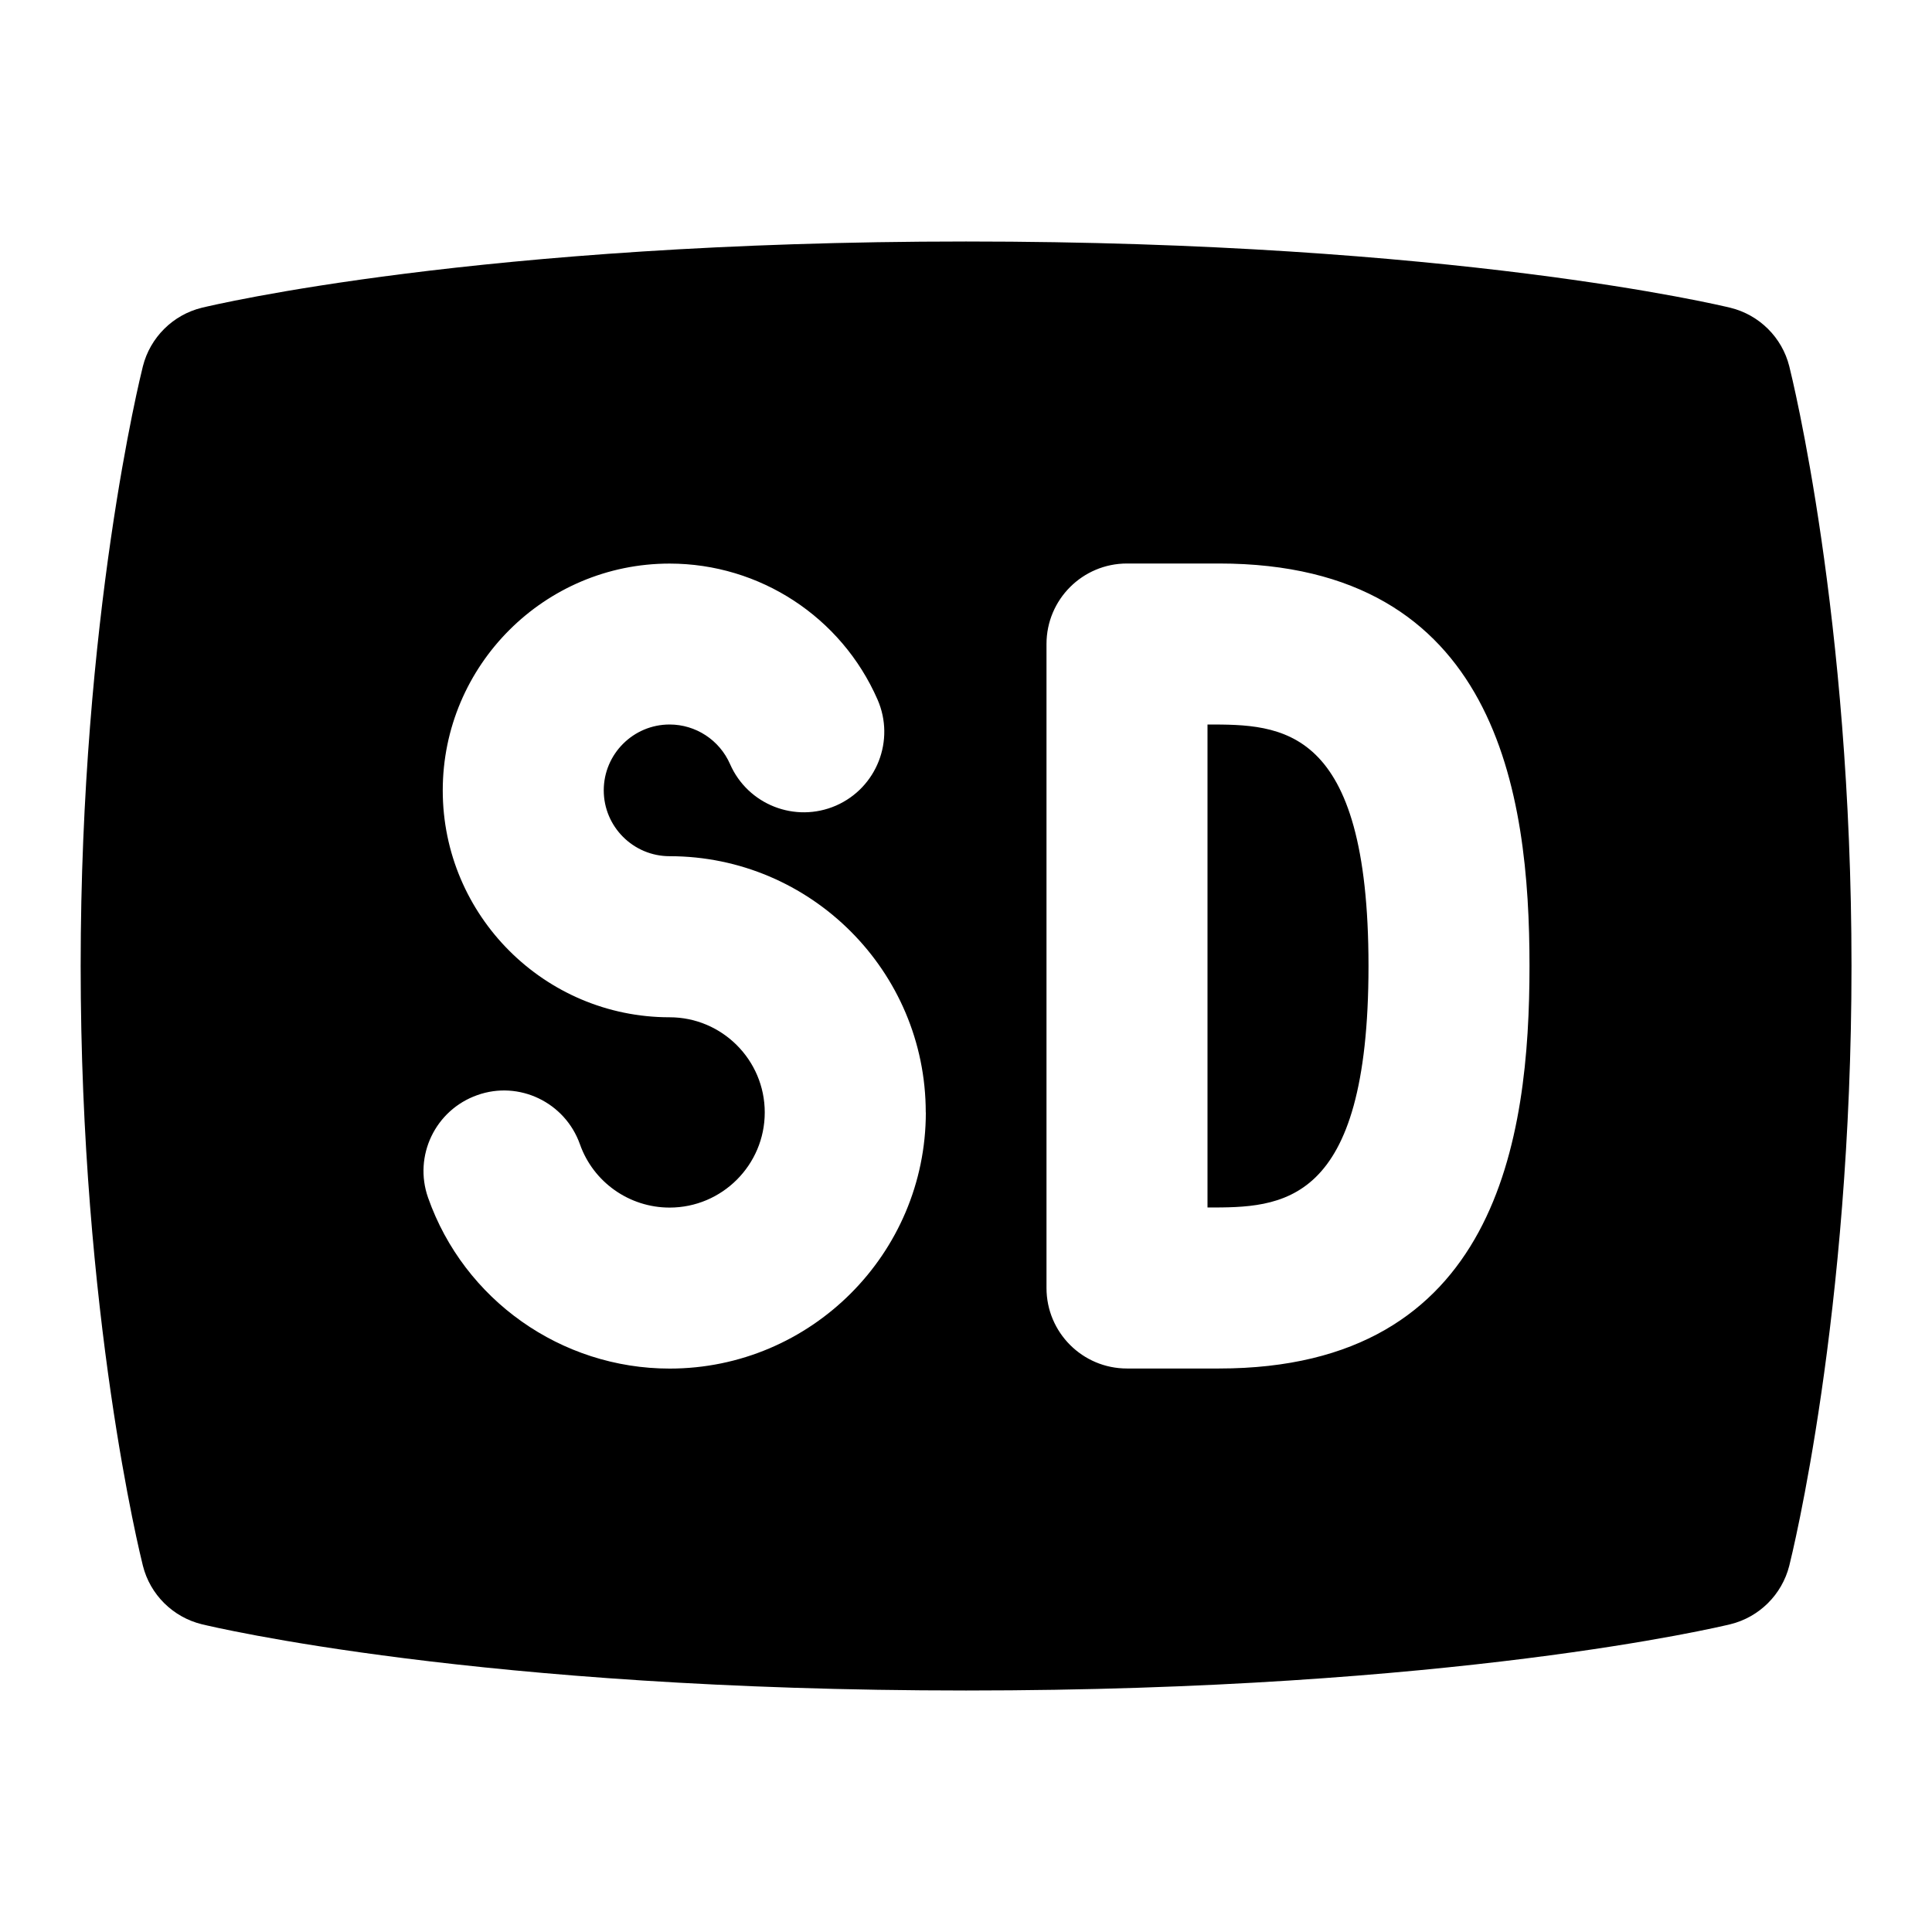 <svg id="Layer_1" viewBox="0 0 24 24" xmlns="http://www.w3.org/2000/svg" data-name="Layer 1"><path d="m17 12c0 3-1.087 3-2 3v-6c.913 0 2 0 2 3zm6 0c0 4.341-.742 7.325-.773 7.45-.091.359-.373.639-.732.727-.138.033-3.443.823-9.494.823s-9.356-.79-9.494-.823c-.359-.088-.642-.368-.732-.727-.031-.125-.773-3.109-.773-7.45s.742-7.325.773-7.45c.091-.359.373-.639.732-.727.138-.033 3.443-.823 9.494-.823s9.356.79 9.494.823c.359.088.642.368.732.727.031.125.773 3.109.773 7.45zm-11.5 1.818c0-1.754-1.428-3.182-3.182-3.182-.451 0-.818-.367-.818-.818s.367-.818.818-.818c.325 0 .62.193.751.492.221.504.809.736 1.317.515.506-.222.736-.812.515-1.317-.449-1.026-1.464-1.689-2.583-1.689-1.554 0-2.818 1.264-2.818 2.818s1.265 2.818 2.818 2.818c.651 0 1.182.53 1.182 1.182s-.53 1.182-1.182 1.182c-.501 0-.948-.316-1.114-.787-.185-.521-.757-.795-1.275-.61-.521.184-.795.754-.611 1.275.447 1.269 1.653 2.122 3.001 2.122 1.754 0 3.182-1.427 3.182-3.182zm7.5-1.818c0-2.146-.399-5-3.857-5h-1.143c-.553 0-1 .448-1 1v8c0 .552.447 1 1 1h1.143c3.458 0 3.857-2.854 3.857-5z"/></svg>